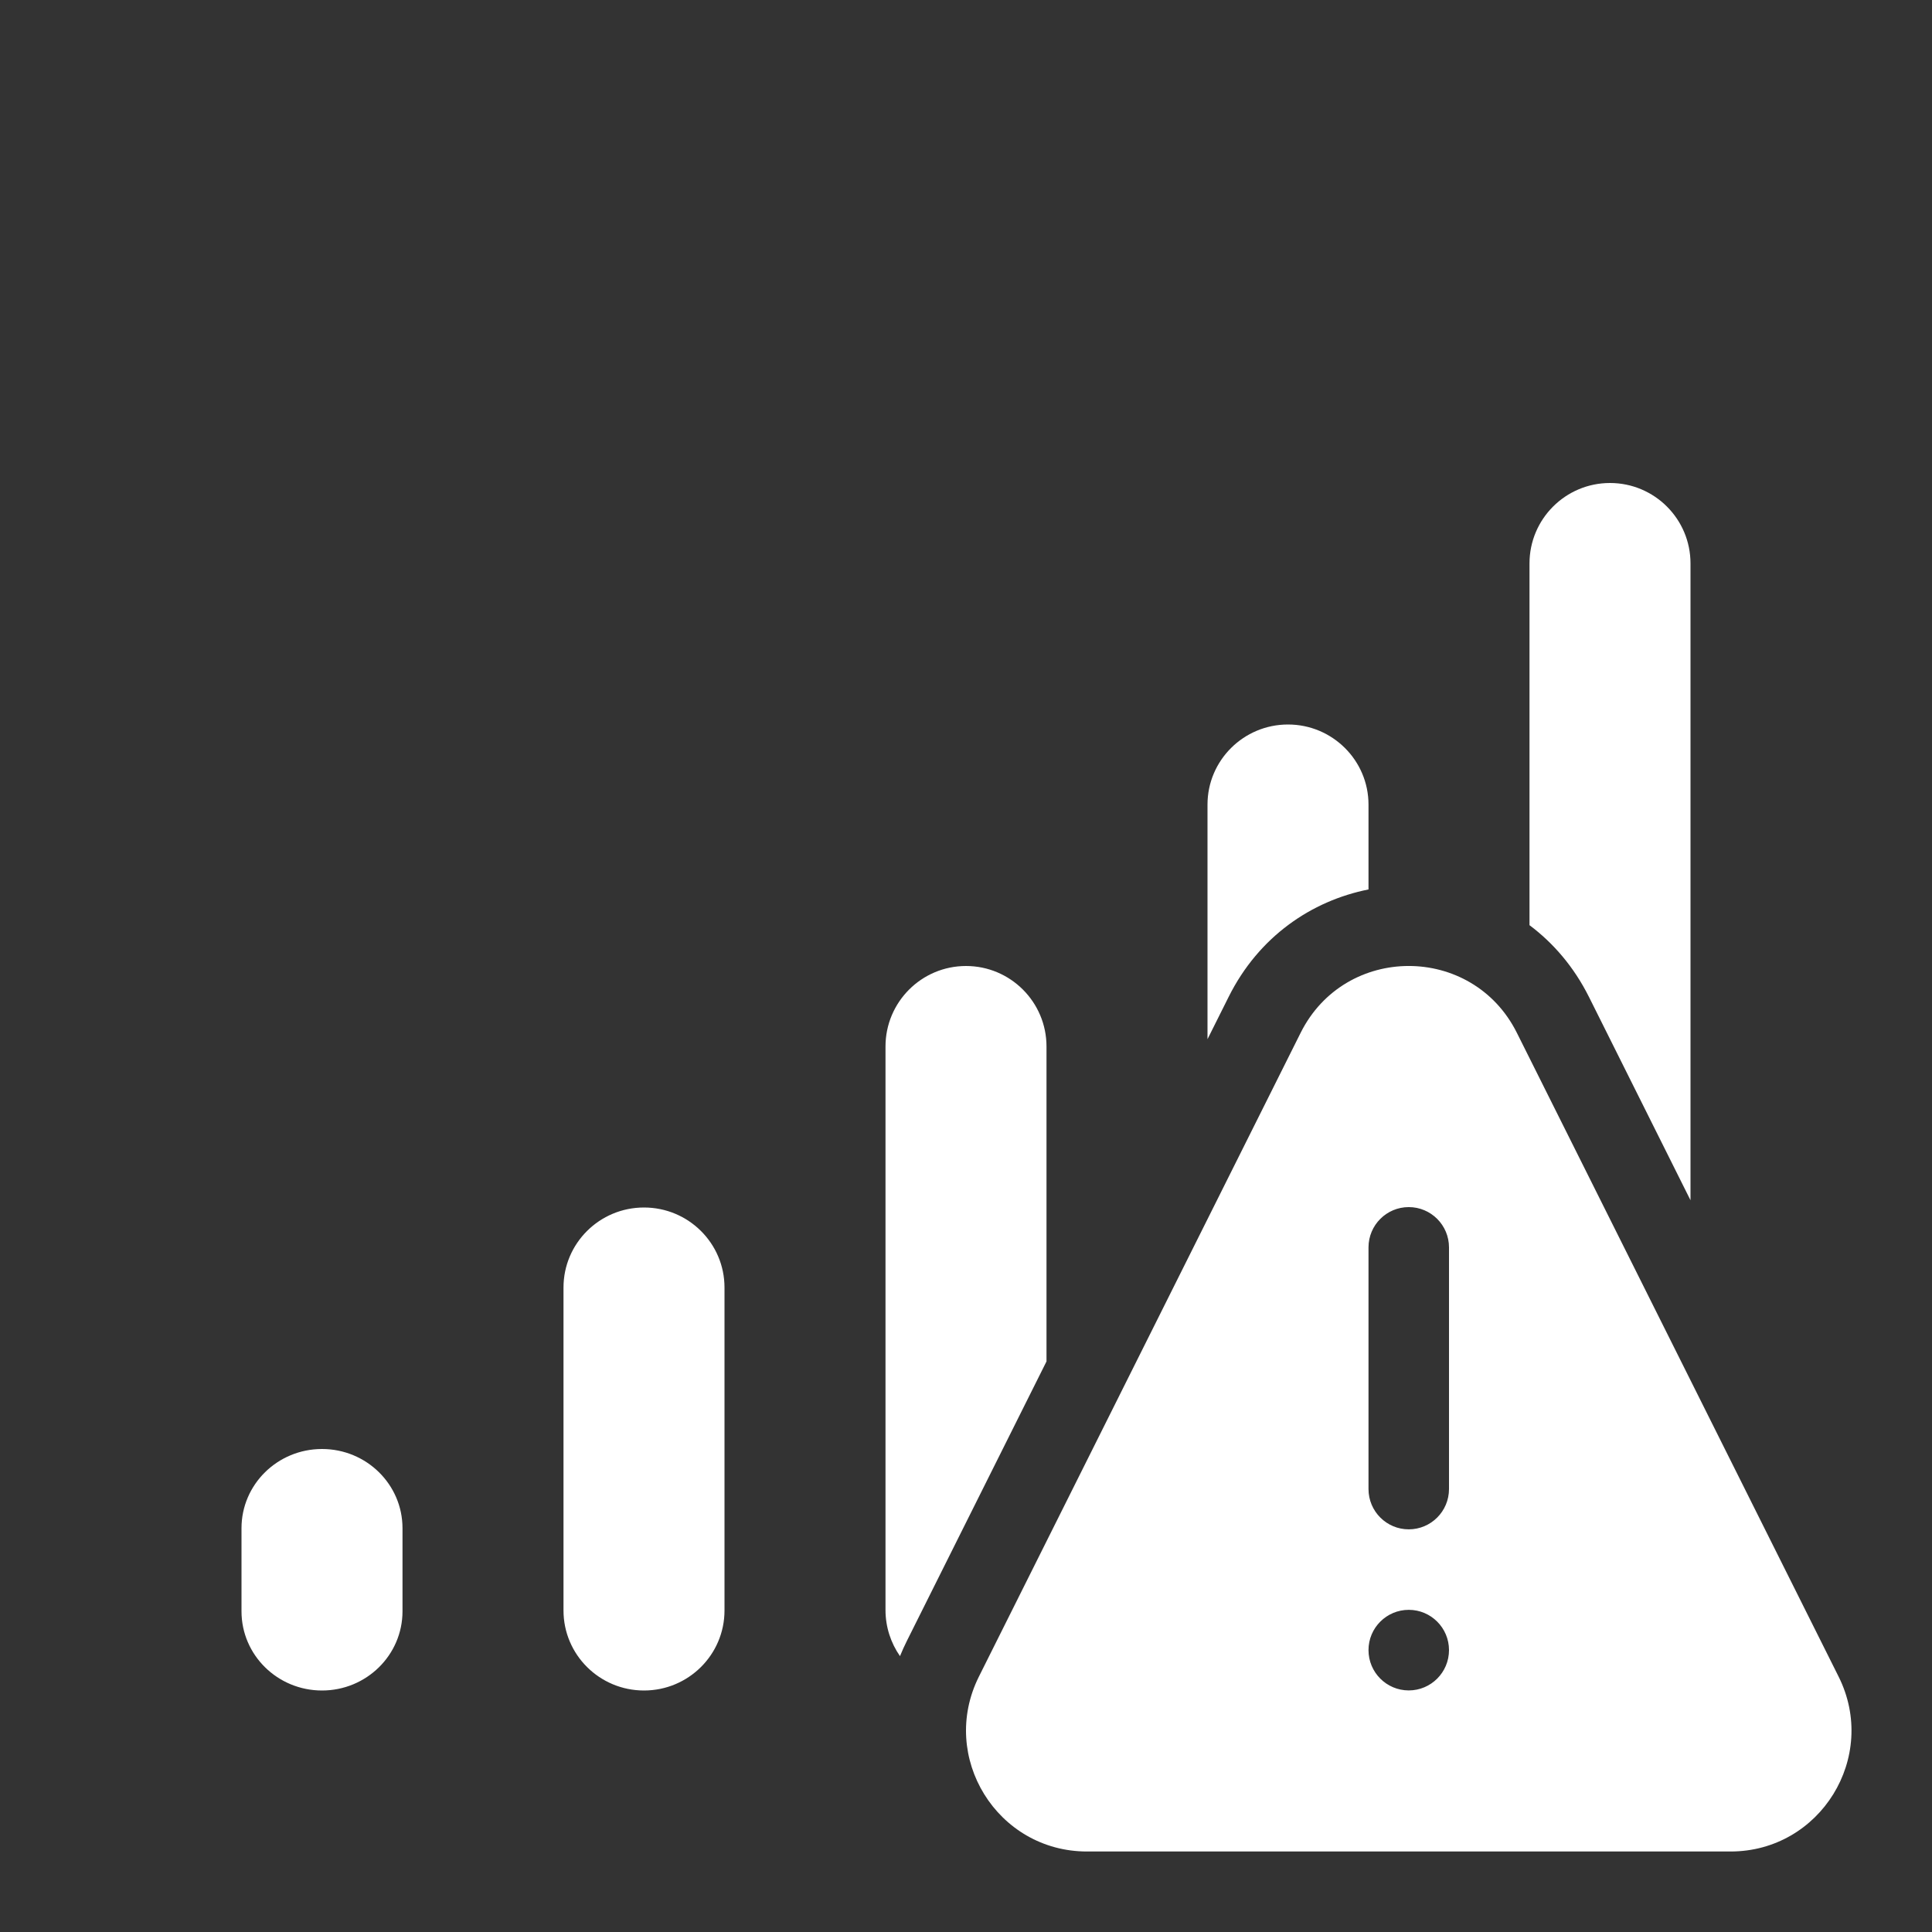 <svg width="24" height="24" viewBox="0 0 24 24" fill="none" xmlns="http://www.w3.org/2000/svg">
<rect x="0" y="0" width="24" height="24" fill="#333333" stroke="none"/>
<path d="M16 9C16.552 9 17 9.446 17 9.995V11.049C16.292 11.19 15.636 11.635 15.263 12.383L15 12.909V9.995C15 9.446 15.448 9 16 9ZM19 6.999V11.493C19.297 11.715 19.552 12.012 19.738 12.383L21 14.91V6.999C21 6.447 20.552 6 20 6C19.448 6 19 6.447 19 6.999ZM11.267 20.381L13 16.912V13C13 12.448 12.552 12 12 12C11.448 12 11 12.448 11 13V20C11 20.213 11.067 20.411 11.18 20.573C11.206 20.509 11.235 20.445 11.267 20.381ZM8 15C8.552 15 9 15.445 9 15.994V20.006C9 20.555 8.552 21 8 21C7.448 21 7 20.555 7 20.006V15.994C7 15.445 7.448 15 8 15ZM4 18C4.552 18 5 18.44 5 18.984V20.016C5 20.56 4.552 21 4 21C3.448 21 3 20.56 3 20.016V18.984C3 18.44 3.448 18 4 18ZM16.157 12.83L12.16 20.828C11.662 21.826 12.387 23 13.503 23H21.497C22.613 23 23.338 21.826 22.84 20.828L18.843 12.83C18.29 11.723 16.71 11.723 16.157 12.83ZM18 15.496V18.497C18 18.774 17.776 18.998 17.5 18.998C17.224 18.998 17 18.774 17 18.497V15.496C17 15.219 17.224 14.995 17.5 14.995C17.776 14.995 18 15.219 18 15.496ZM17.5 20.999C17.224 20.999 17 20.775 17 20.498C17 20.222 17.224 19.998 17.5 19.998C17.776 19.998 18 20.222 18 20.498C18 20.775 17.776 20.999 17.5 20.999Z" fill="#ffffff"/>
</svg>
